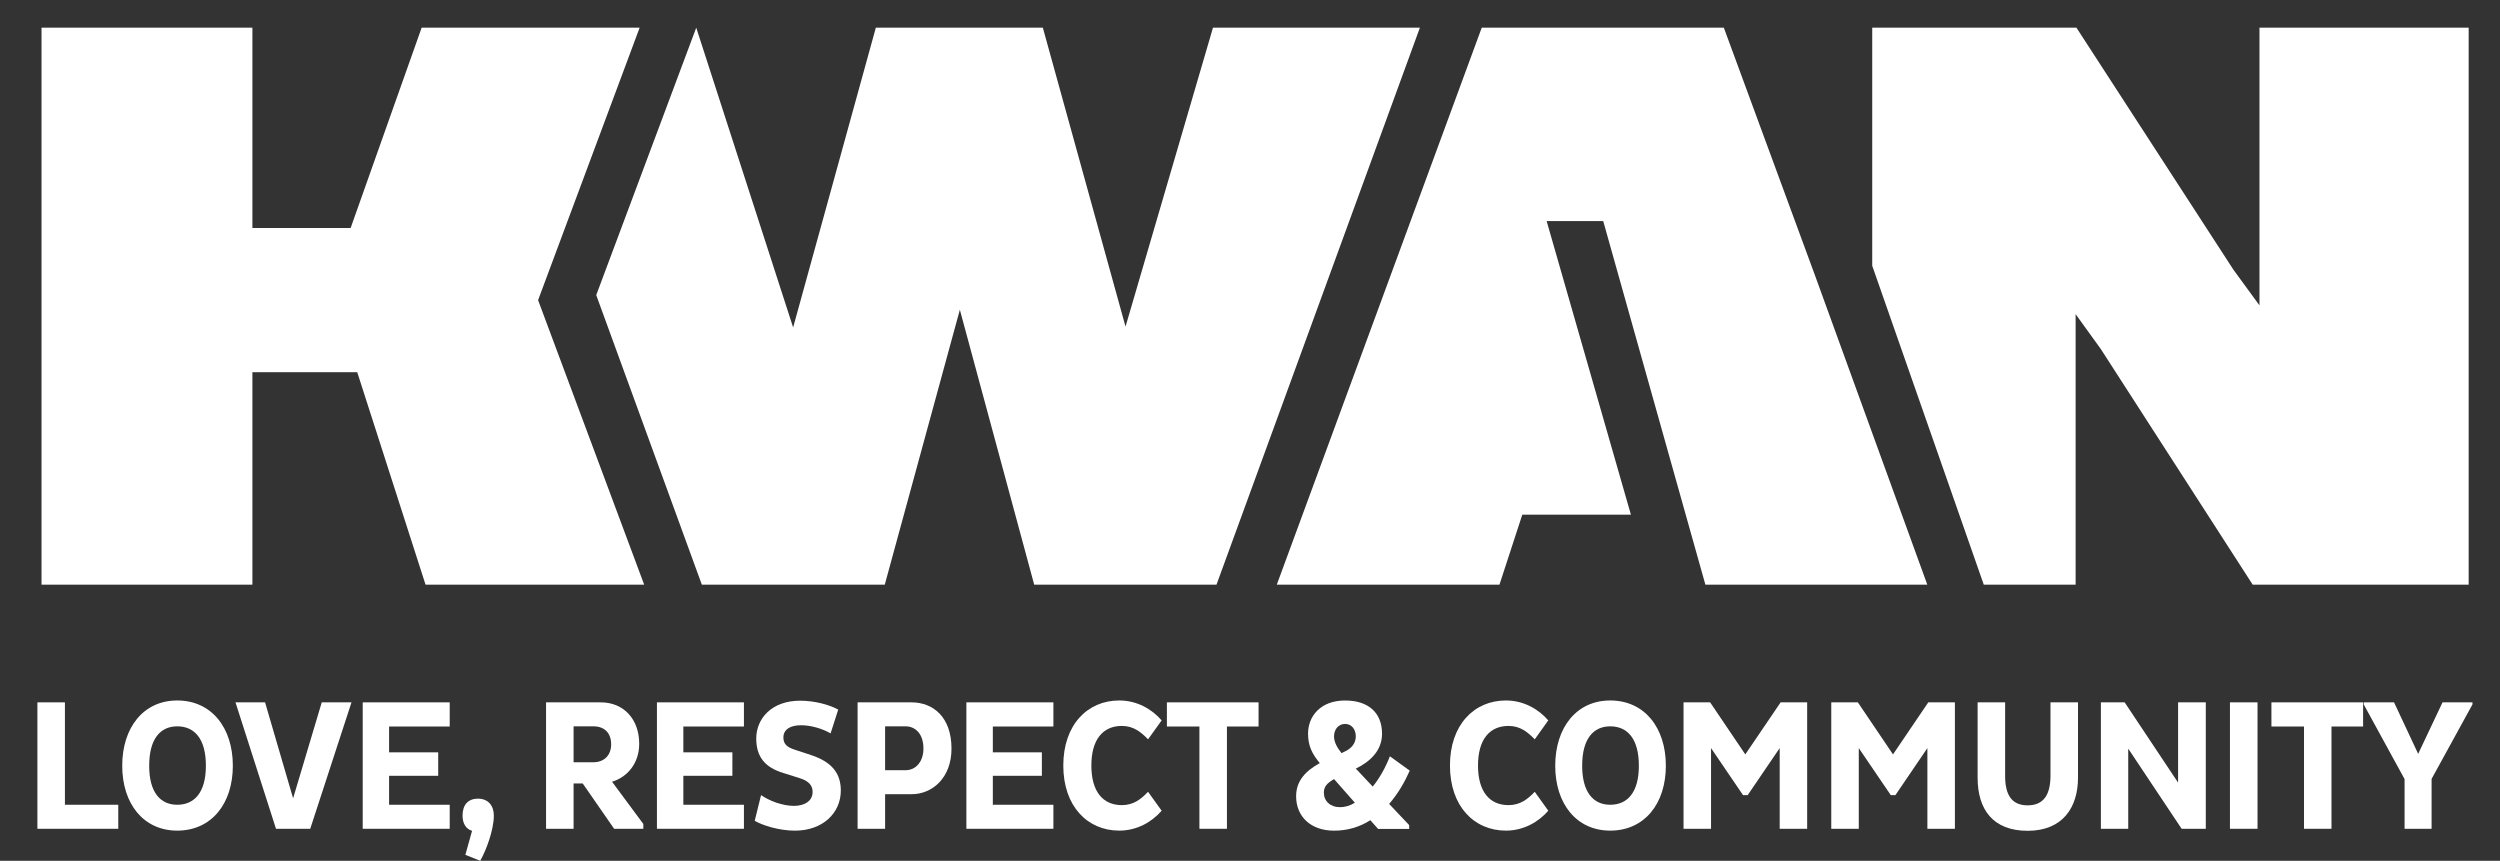 <?xml version="1.0" encoding="utf-8"?>
<!-- Generator: Adobe Illustrator 15.0.0, SVG Export Plug-In . SVG Version: 6.00 Build 0)  -->
<!DOCTYPE svg PUBLIC "-//W3C//DTD SVG 1.1//EN" "http://www.w3.org/Graphics/SVG/1.1/DTD/svg11.dtd">
<svg version="1.1" id="Layer_1" xmlns="http://www.w3.org/2000/svg" xmlns:xlink="http://www.w3.org/1999/xlink" x="0px" y="0px"
	 width="154px" height="53.024px" viewBox="-11.5 -4.5 154 53.024" enable-background="new -11.5 -4.5 154 53.024"
	 xml:space="preserve">
<rect x="-11.5" y="-4.5" width="154" height="53.024" fill="#333333" stroke="none"/>
<g>
	<path fill="#FFFFFF" d="M21.646,13.989l6.536,17.528H14.714l-4.208-13.088H4.048v13.088h-12.99V13.989V-2.794h12.99v12.34h6.05
		l4.375-12.34h13.428L21.646,13.989z M31.388-2.794l-6.16,16.471l6.506,17.84h11.267l4.626-16.936l4.58,16.936h11.228l12.53-34.311
		H63.219l-5.387,18.413L52.739-2.794H42.451l-5.094,18.464L31.388-2.794z M127.684,14.312l-1.61-2.205l-9.665-14.901h-12.58v14.664
		l6.872,19.647h5.657V14.85l1.558,2.16l9.351,14.507h13.303V-2.794h-12.886L127.684,14.312L127.684,14.312z M93.552,31.517h9h4.67
		l-6.93-19.083L94.688-2.794H79.775L67.15,31.517h13.716l1.407-4.313h6.691L83.773,9.118h3.485L93.552,31.517z"/>
	<polygon fill="#FFFFFF" points="-9.196,46.553 -9.196,38.765 -7.501,38.765 -7.501,45.073 -4.215,45.073 -4.215,46.553 	"/>
	<path fill="#FFFFFF" d="M-0.581,38.649c2.106,0,3.424,1.672,3.424,4.021c0,2.338-1.318,3.996-3.424,3.996
		c-2.084,0-3.39-1.658-3.39-3.996C-3.971,40.321-2.666,38.649-0.581,38.649 M-0.581,45.073c1.052,0,1.764-0.754,1.764-2.403
		c0-1.673-0.71-2.428-1.764-2.428c-1.033,0-1.729,0.755-1.729,2.428C-2.312,44.319-1.615,45.073-0.581,45.073"/>
	<polygon fill="#FFFFFF" points="3.006,38.765 4.828,38.765 6.555,44.676 8.32,38.765 10.152,38.765 7.611,46.553 5.501,46.553 	"/>
	<polygon fill="#FFFFFF" points="10.843,46.553 10.843,38.765 16.202,38.765 16.202,40.253 12.468,40.253 12.468,41.844 
		15.493,41.844 15.493,43.289 12.468,43.289 12.468,45.073 16.202,45.073 16.202,46.553 	"/>
	<path fill="#FFFFFF" d="M17.579,46.678c-0.389-0.115-0.586-0.47-0.586-0.938c0-0.667,0.345-1.043,0.951-1.043
		c0.608,0,0.976,0.412,0.976,1.043c0,0.881-0.471,2.14-0.838,2.784l-0.915-0.367L17.579,46.678z"/>
	<path fill="#FFFFFF" d="M22.137,38.765h3.367c1.432,0,2.371,1.053,2.371,2.553c0,1.182-0.707,2.04-1.672,2.338l1.926,2.601v0.298
		h-1.798l-1.936-2.795h-0.562v2.795h-1.696V38.765z M23.833,40.242v2.212h1.225c0.652,0,1.089-0.426,1.089-1.101
		c0-0.724-0.437-1.111-1.089-1.111H23.833z"/>
	<polygon fill="#FFFFFF" points="28.967,46.553 28.967,38.765 34.326,38.765 34.326,40.253 30.594,40.253 30.594,41.844 
		33.615,41.844 33.615,43.289 30.594,43.289 30.594,45.073 34.326,45.073 34.326,46.553 	"/>
	<path fill="#FFFFFF" d="M35.381,44.479c0.517,0.356,1.318,0.663,2.028,0.663c0.606,0,1.148-0.272,1.148-0.858
		c0-0.364-0.196-0.662-0.782-0.845l-1.018-0.322c-1.134-0.342-1.672-0.994-1.672-2.128c0-1.202,0.927-2.326,2.703-2.326
		c0.905,0,1.819,0.254,2.346,0.55l-0.47,1.464c-0.503-0.297-1.224-0.502-1.821-0.502c-0.698,0-1.086,0.285-1.086,0.754
		c0,0.414,0.24,0.607,0.711,0.755l1.005,0.332c1.283,0.426,1.821,1.134,1.821,2.177c0,1.398-1.12,2.475-2.827,2.475
		c-0.962,0-1.993-0.32-2.476-0.607L35.381,44.479z"/>
	<path fill="#FFFFFF" d="M41.327,38.765h3.321c1.319,0,2.464,0.893,2.464,2.852c0,1.764-1.146,2.806-2.464,2.806h-1.626v2.13h-1.694
		V38.765z M43.022,40.242v2.703h1.262c0.619,0,1.1-0.514,1.1-1.339c0-0.882-0.481-1.364-1.1-1.364H43.022z"/>
	<polygon fill="#FFFFFF" points="48.029,46.553 48.029,38.765 53.389,38.765 53.389,40.253 49.658,40.253 49.658,41.844 
		52.679,41.844 52.679,43.289 49.658,43.289 49.658,45.073 53.389,45.073 53.389,46.553 	"/>
	<path fill="#FFFFFF" d="M57.446,38.649c1.1,0,2.017,0.539,2.611,1.227l-0.837,1.166c-0.434-0.446-0.893-0.825-1.615-0.825
		c-1.156,0-1.877,0.825-1.877,2.441s0.721,2.438,1.877,2.438c0.722,0,1.18-0.366,1.615-0.822l0.837,1.167
		c-0.595,0.687-1.512,1.225-2.611,1.225c-1.959,0-3.447-1.501-3.447-4.008C53.999,40.15,55.486,38.649,57.446,38.649"/>
	<polygon fill="#FFFFFF" points="64.079,40.253 64.079,46.553 62.384,46.553 62.384,40.253 60.381,40.253 60.381,38.765 
		66.027,38.765 66.027,40.253 	"/>
	<path fill="#FFFFFF" d="M75.305,46.563h-1.912l-0.481-0.538c-0.628,0.401-1.371,0.644-2.233,0.644
		c-1.441,0-2.338-0.872-2.338-2.121c0-0.961,0.601-1.569,1.458-2.04c-0.455-0.549-0.723-1.04-0.723-1.818
		c0-1.056,0.756-2.039,2.28-2.039c1.443,0,2.278,0.757,2.278,2.051c0,1.076-0.799,1.753-1.616,2.143l1.043,1.11
		c0.425-0.529,0.792-1.179,1.056-1.868l1.223,0.884c-0.298,0.674-0.708,1.405-1.27,2.05l1.235,1.306V46.563z M71.96,44.947
		l-1.282-1.455c-0.401,0.23-0.629,0.448-0.629,0.827c0,0.526,0.391,0.903,0.997,0.903C71.341,45.225,71.665,45.133,71.96,44.947
		 M71.137,41.892l0.17-0.082c0.495-0.217,0.71-0.572,0.71-0.95c0-0.423-0.251-0.766-0.661-0.766c-0.402,0-0.68,0.332-0.68,0.766
		C70.678,41.237,70.885,41.57,71.137,41.892"/>
	<path fill="#FFFFFF" d="M81.265,38.649c1.098,0,2.015,0.539,2.609,1.227l-0.834,1.166c-0.436-0.446-0.895-0.825-1.616-0.825
		c-1.157,0-1.879,0.825-1.879,2.441s0.722,2.438,1.879,2.438c0.722,0,1.181-0.366,1.616-0.822l0.834,1.167
		c-0.597,0.687-1.512,1.225-2.609,1.225c-1.96,0-3.448-1.501-3.448-4.008C77.816,40.15,79.305,38.649,81.265,38.649"/>
	<path fill="#FFFFFF" d="M87.69,38.649c2.109,0,3.427,1.672,3.427,4.021c0,2.338-1.317,3.996-3.427,3.996
		c-2.082,0-3.388-1.658-3.388-3.996C84.303,40.321,85.608,38.649,87.69,38.649 M87.69,45.073c1.056,0,1.764-0.754,1.764-2.403
		c0-1.673-0.708-2.428-1.764-2.428c-1.03,0-1.729,0.755-1.729,2.428C85.962,44.319,86.66,45.073,87.69,45.073"/>
	<polygon fill="#FFFFFF" points="98.129,41.582 96.157,44.479 95.87,44.479 93.9,41.582 93.9,46.553 92.206,46.553 92.206,38.765 
		93.845,38.765 96.01,41.971 98.186,38.765 99.821,38.765 99.821,46.553 98.129,46.553 	"/>
	<polygon fill="#FFFFFF" points="107.227,41.582 105.258,44.479 104.971,44.479 103.001,41.582 103.001,46.553 101.306,46.553 
		101.306,38.765 102.944,38.765 105.109,41.971 107.282,38.765 108.922,38.765 108.922,46.553 107.227,46.553 	"/>
	<path fill="#FFFFFF" d="M112.015,43.289c0,1.203,0.424,1.82,1.386,1.82c0.997,0,1.409-0.666,1.409-1.835v-4.511h1.695v4.639
		c0,1.831-0.937,3.275-3.103,3.275c-2.119,0-3.081-1.294-3.081-3.275v-4.639h1.695v4.525H112.015z"/>
	<polygon fill="#FFFFFF" points="119.599,41.616 119.599,46.553 117.915,46.553 117.915,38.765 119.379,38.765 122.67,43.709 
		122.67,38.765 124.377,38.765 124.377,46.553 122.889,46.553 	"/>
	<rect x="125.865" y="38.765" fill="#FFFFFF" width="1.698" height="7.788"/>
	<polygon fill="#FFFFFF" points="132.12,40.253 132.12,46.553 130.427,46.553 130.427,40.253 128.42,40.253 128.42,38.765 
		134.067,38.765 134.067,40.253 	"/>
	<polygon fill="#FFFFFF" points="136.622,43.493 134.105,38.892 134.105,38.765 135.973,38.765 137.459,41.937 138.96,38.765 
		140.804,38.765 140.804,38.892 138.286,43.481 138.286,46.553 136.622,46.553 	"/>
</g>
</svg>

